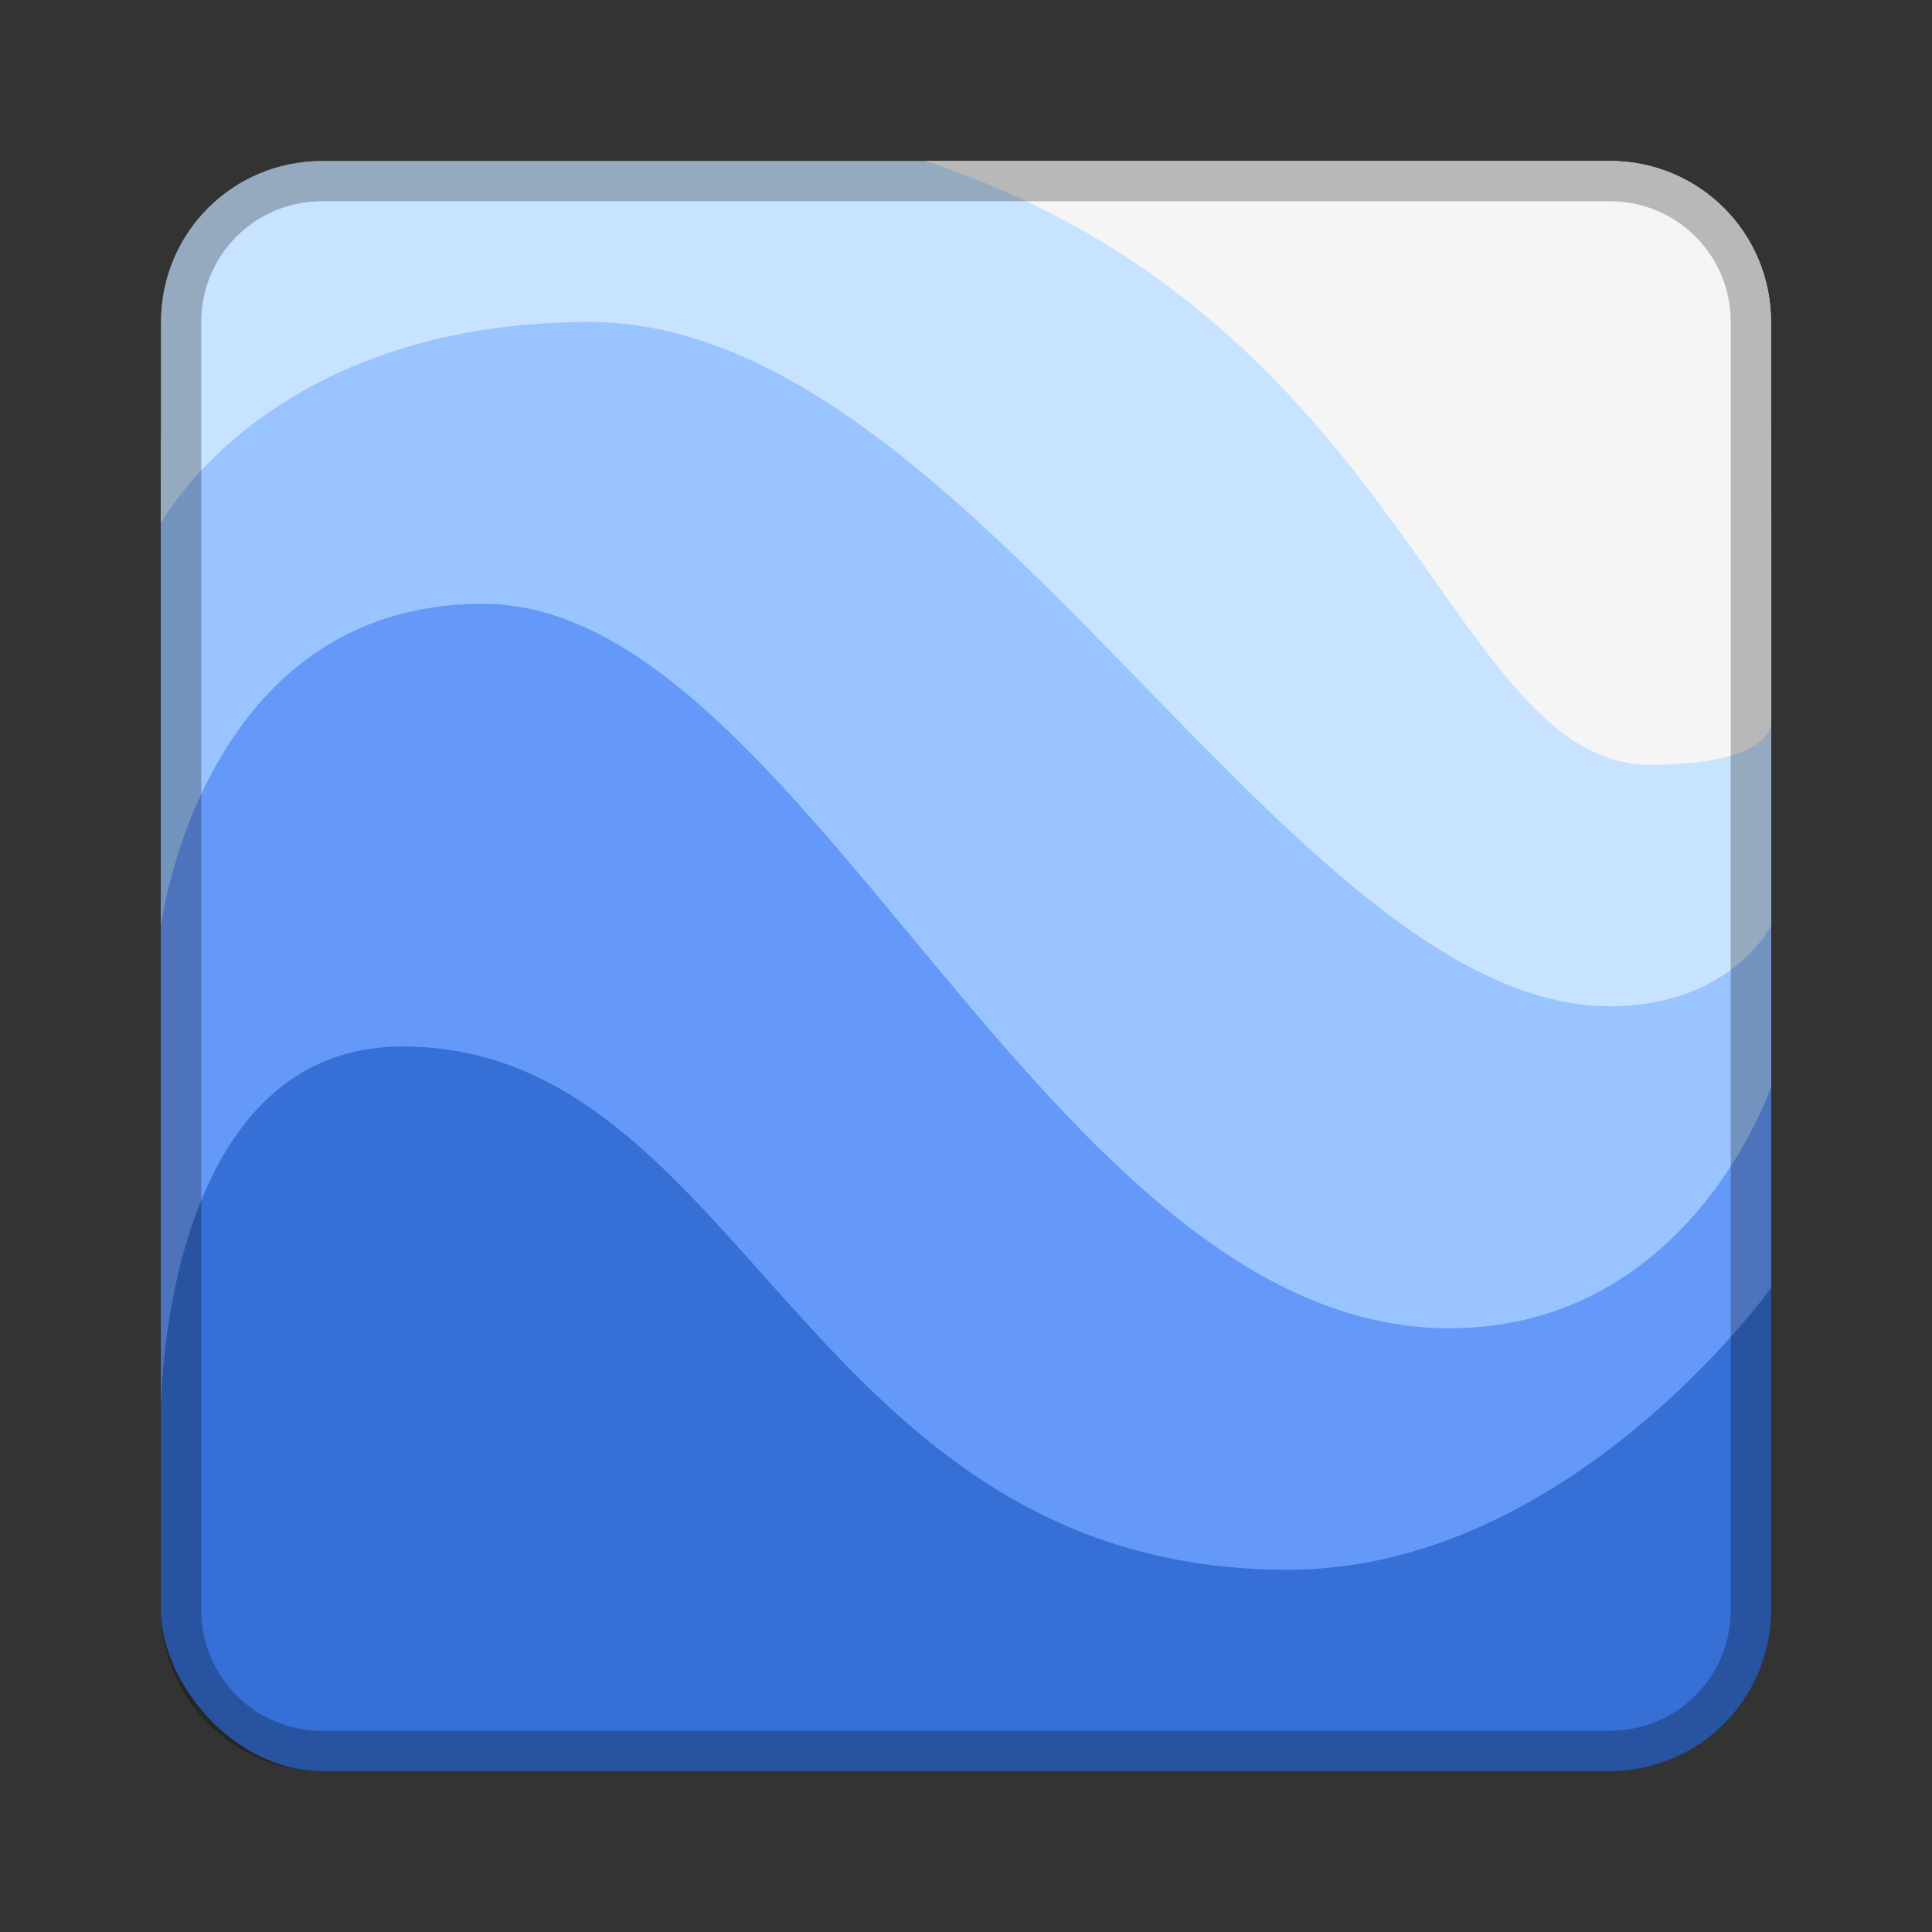 <?xml version="1.0" encoding="UTF-8" standalone="no"?>
<!-- Created with Inkscape (http://www.inkscape.org/) -->

<svg
   xmlns:dc="http://purl.org/dc/elements/1.1/"
   xmlns:cc="http://creativecommons.org/ns#"
   xmlns:rdf="http://www.w3.org/1999/02/22-rdf-syntax-ns#"
   xmlns:svg="http://www.w3.org/2000/svg"
   xmlns="http://www.w3.org/2000/svg"
   xmlns:sodipodi="http://sodipodi.sourceforge.net/DTD/sodipodi-0.dtd"
   xmlns:inkscape="http://www.inkscape.org/namespaces/inkscape"
   width="48px"
   height="48px"
   viewBox="0 0 48 48"
   version="1.1"
   id="SVGRoot"
   inkscape:version="0.92.4 (5da689c313, 2019-01-14)"
   sodipodi:docname="googleearth.svg">
  <rect x="0" y="0" width="48" height="48" fill="#333333" stroke="none"/>
  <defs
     id="defs815">
    <linearGradient
       gradientUnits="userSpaceOnUse"
       y2="39"
       y1="7"
       x2="24"
       x1="24"
       id="linearGradient1552">
      <stop
         id="stop823"
         offset="0"
         stop-color="#92b4da" />
      <stop
         id="stop825"
         offset="1"
         stop-color="#547cb1" />
    </linearGradient>
    <linearGradient
       gradientUnits="userSpaceOnUse"
       gradientTransform="translate(0,-1)"
       y2="37"
       y1="11"
       x2="24"
       x1="24"
       id="linearGradient857">
      <stop
         id="stop828"
         offset="0"
         stop-color="#dbe1e9" />
      <stop
         id="stop830"
         offset="1"
         stop-color="#b9c4d4" />
    </linearGradient>
  </defs>
  <sodipodi:namedview
     id="base"
     pagecolor="#ffffff"
     bordercolor="#666666"
     borderopacity="1.0"
     inkscape:pageopacity="0.0"
     inkscape:pageshadow="2"
     inkscape:zoom="19.590755"
     inkscape:cx="36.464356"
     inkscape:cy="23.058777"
     inkscape:document-units="px"
     inkscape:current-layer="layer1"
     showgrid="true"
     inkscape:window-width="1920"
     inkscape:window-height="1017"
     inkscape:window-x="-8"
     inkscape:window-y="-8"
     inkscape:window-maximized="1"
     inkscape:grid-bbox="true"
     inkscape:snap-global="true">
    <inkscape:grid
       type="xygrid"
       id="grid1371" />
  </sodipodi:namedview>
  <g
     inkscape:label="Layer 1"
     inkscape:groupmode="layer"
     id="layer1">
    <rect
       style="opacity:1;vector-effect:none;fill:#366fd6;fill-opacity:1;fill-rule:evenodd;stroke:none;stroke-width:4;stroke-linecap:round;stroke-linejoin:round;stroke-miterlimit:4;stroke-dasharray:none;stroke-dashoffset:0;stroke-opacity:1;paint-order:stroke fill markers"
       id="rect1373"
       width="40"
       height="35"
       x="4"
       y="9"
       ry="4" />
    <path
       style="opacity:1;fill:#6599f9;stroke:none;stroke-width:1px;stroke-linecap:butt;stroke-linejoin:miter;stroke-opacity:1;fill-opacity:1"
       d="m 8,8.108 c -2.216,0 -4,1.784 -4,4 V 35 c 0,0 0,-9 6,-9 8.518,0 10,13 22,13 7,0 12,-7 12,-7 V 12.108 C 44,9.892 42.216,8.108 40,8.108 Z"
       id="path828"
       inkscape:connector-curvature="0"
       sodipodi:nodetypes="sscsscsss" />
    <path
       style="opacity:1;fill:#9ac4ff;stroke:none;stroke-width:1px;stroke-linecap:butt;stroke-linejoin:miter;stroke-opacity:1"
       d="m 8,7.007 c -2.216,0 -4,1.784 -4,4 V 23 c 0,0 1,-8 8,-8 8,0 14,18 24,18 6,0 8,-6 8,-6 V 11.007 C 44,8.791 42.216,7.007 40,7.007 Z"
       id="path830"
       inkscape:connector-curvature="0"
       sodipodi:nodetypes="sscsscsss" />
    <path
       style="fill:#c8e3ff;stroke:none;stroke-width:1px;stroke-linecap:butt;stroke-linejoin:miter;stroke-opacity:1"
       d="M 8 4 C 5.784 4 4 5.784 4 8 L 4 13 C 4 13 6.652 8 14.652 8 C 24.186 8 32 25 40 25 C 43 25 44 23 44 23 L 44 8 C 44 5.784 42.216 4 40 4 L 8 4 z "
       id="path832" />
    <path
       style="fill:#f5f5f5;stroke:none;stroke-width:1px;stroke-linecap:butt;stroke-linejoin:miter;stroke-opacity:1"
       d="M 23 4 C 35 8 36 19 41 19 C 44 19 44 18 44 18 L 44 8 C 44 5.784 42.216 4 40 4 L 23 4 z "
       id="path834" />
    <path
       style="opacity:0.25;vector-effect:none;fill:#000000;fill-opacity:1;fill-rule:evenodd;stroke:none;stroke-width:4;stroke-linecap:round;stroke-linejoin:round;stroke-miterlimit:4;stroke-dasharray:none;stroke-dashoffset:0;stroke-opacity:1;paint-order:stroke fill markers"
       d="M 8 4 C 5.784 4 4 5.784 4 8 L 4 40 C 4 42.216 5.784 44 8 44 L 40 44 C 42.216 44 44 42.216 44 40 L 44 8 C 44 5.784 42.216 4 40 4 L 8 4 z M 8 5 L 40 5 C 41.662 5 43 6.338 43 8 L 43 40 C 43 41.662 41.662 43 40 43 L 8 43 C 6.338 43 5 41.662 5 40 L 5 8 C 5 6.338 6.338 5 8 5 z "
       id="rect826" />
  </g>
</svg>
